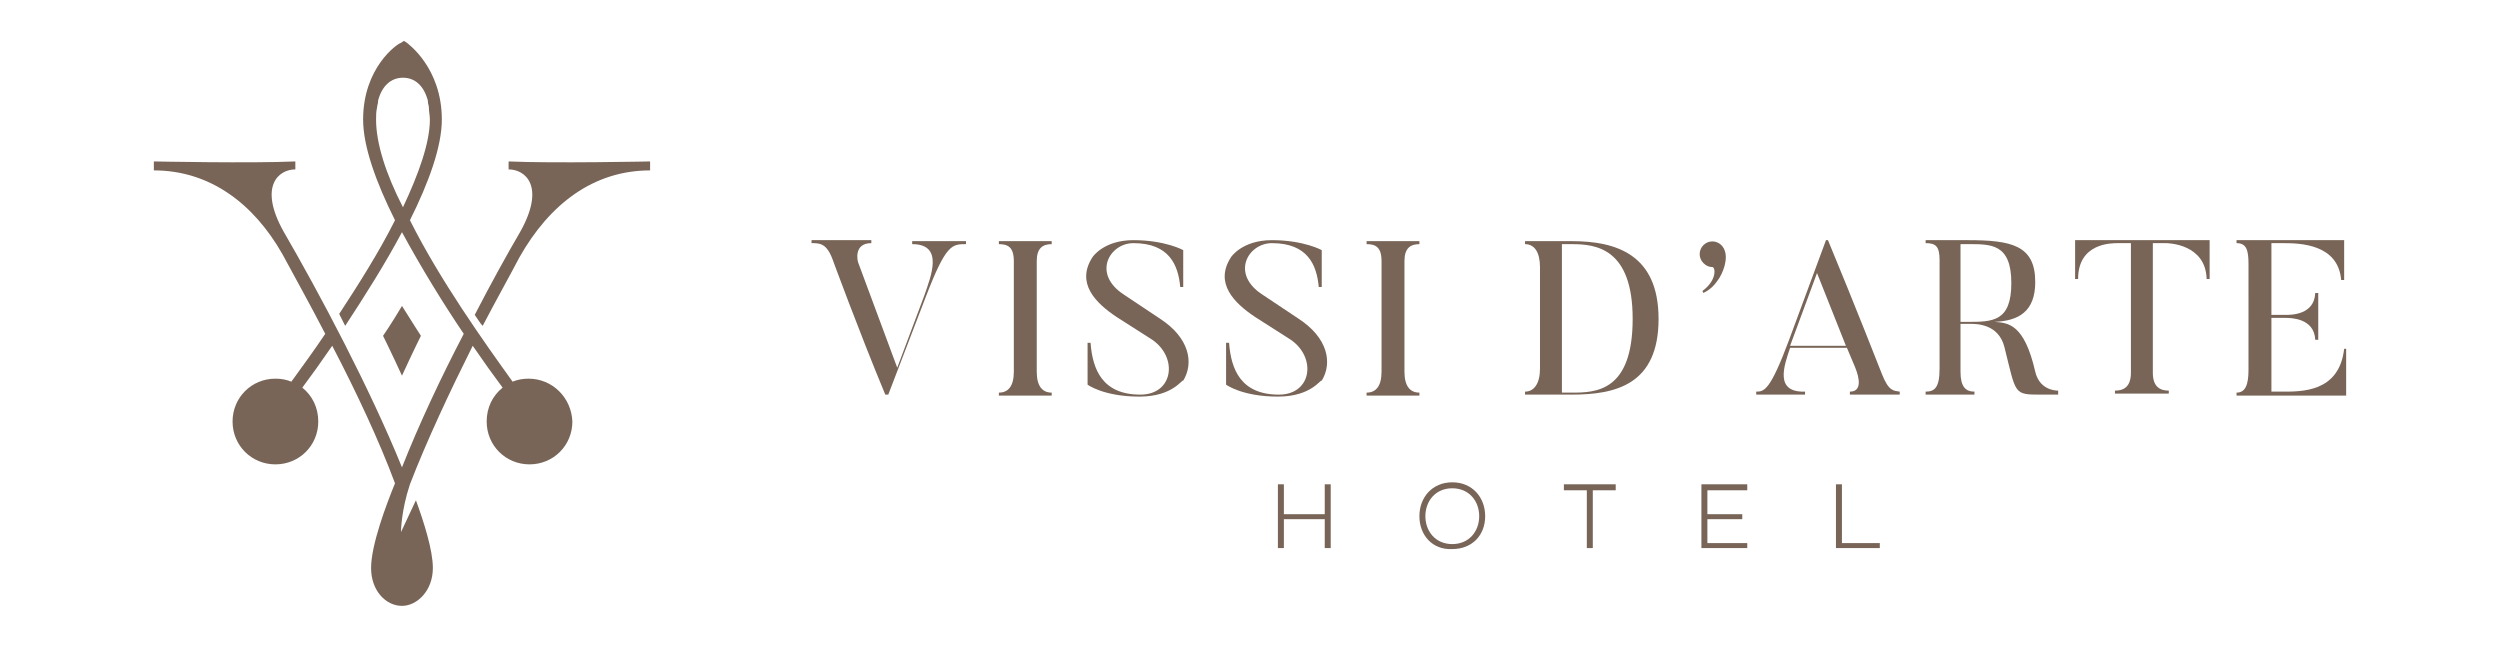 <?xml version="1.0" encoding="utf-8"?>
<!-- Generator: Adobe Illustrator 21.1.0, SVG Export Plug-In . SVG Version: 6.00 Build 0)  -->
<svg version="1.1" id="Layer_1" width="440" height="114" xmlns="http://www.w3.org/2000/svg" xmlns:xlink="http://www.w3.org/1999/xlink" x="0px" y="0px"
	 viewBox="0 0 230 65" style="enable-background:new 0 0 230 65;" xml:space="preserve">
<style type="text/css">
	.st0{fill:#786558;}
</style>
<g>
	<g>
		<path class="st0" d="M86.5,24.2v0.3c-1.4,0-2,0-4,5.2l-3.8,9.9h-0.3c-2.7-6.5-5.3-13.6-5.3-13.6c-0.6-1.6-1.3-1.6-2.1-1.6v-0.3H77
			v0.3c-1.8,0-1.4,1.8-1.3,2l3.9,10.5l2.7-7.2c0.7-2,2-5.2-1.2-5.2v-0.3H86.5z"/>
		<path class="st0" d="M95.1,24.2v0.3c-0.9,0-1.5,0.4-1.5,1.7v11.1c0,1.5,0.6,2.1,1.5,2.1v0.3h-5.3v-0.3c0.9,0,1.5-0.6,1.5-2.1V26.2
			c0-1.4-0.6-1.7-1.5-1.7v-0.3H95.1z"/>
		<path class="st0" d="M103.9,39.8c-3.6,0-5.2-1.2-5.2-1.2v-4.2h0.3c0.2,2.7,1.2,5.2,5,5.2c3.3,0,3.8-3.7,1.2-5.5l-3.6-2.3
			c-2.1-1.4-4.1-3.4-2.4-6c0,0,1.1-1.7,4.1-1.7c3.2,0,5,1,5,1v3.7h-0.3c-0.2-2.2-1.1-4.4-4.7-4.4c-2.4,0-4.2,3.1-0.9,5.2l3.6,2.4
			c2.9,1.9,3.4,4.4,2.3,6.2C108.2,38,107.3,39.8,103.9,39.8"/>
		<path class="st0" d="M117.8,39.8c-3.6,0-5.2-1.2-5.2-1.2v-4.2h0.3c0.2,2.7,1.2,5.2,5,5.2c3.3,0,3.8-3.7,1.2-5.5l-3.6-2.3
			c-2.1-1.4-4.1-3.4-2.4-6c0,0,1.1-1.7,4.1-1.7c3.2,0,5,1,5,1v3.7h-0.3c-0.2-2.2-1.1-4.4-4.7-4.4c-2.4,0-4.2,3.1-0.9,5.2l3.6,2.4
			c2.9,1.9,3.4,4.4,2.3,6.2C122.1,38,121.2,39.8,117.8,39.8"/>
		<path class="st0" d="M132,24.2v0.3c-0.9,0-1.5,0.4-1.5,1.7v11.1c0,1.5,0.6,2.1,1.5,2.1v0.3h-5.3v-0.3c0.9,0,1.5-0.6,1.5-2.1V26.2
			c0-1.4-0.6-1.7-1.5-1.7v-0.3H132z"/>
		<path class="st0" d="M147.3,24.5h-1v14.9h1c2.4,0,6.1-0.1,6.1-7.4C153.4,24.9,149.7,24.5,147.3,24.5 M147.3,39.6h-4.7v-0.3
			c0.9,0,1.5-0.8,1.5-2.3V26.8c0-1.4-0.5-2.3-1.5-2.3v-0.3h4.7c4.4,0,8.7,1.3,8.7,7.8C156,38.6,151.7,39.6,147.3,39.6"/>
		<path class="st0" d="M160.4,29.2c1.5-1.1,1.3-2.4,1-2.4c-0.3,0-0.6-0.1-0.9-0.4c-0.5-0.5-0.5-1.3,0-1.8c0.5-0.5,1.3-0.5,1.8,0
			c0.8,0.8,0.4,2.3-0.2,3.3c-0.3,0.4-0.6,1-1.6,1.5L160.4,29.2z"/>
		<path class="st0" d="M174.8,34.7l-2.9-7.3l-2.7,7.3H174.8z M180.2,39.6h-5v-0.3c1.2,0,1-1.3,0.5-2.5l-0.8-1.9h-5.7
			c-0.6,1.8-1.6,4.5,1.5,4.4v0.3h-4.9v-0.3c0.8,0,1.4-0.1,3.3-5.2l3.7-10h0.2c2.7,6.5,5.4,13.4,5.4,13.4c0.7,1.8,1.2,1.7,1.8,1.8
			V39.6z"/>
		<path class="st0" d="M187,24.5h-0.7v7.8h0.7c2.5,0,4.4,0,4.4-3.9C191.4,24.4,189.3,24.5,187,24.5 M196.1,39.6h-1.7
			c-2.8,0-2.5,0-3.7-4.8c-0.6-2.3-2.8-2.3-3.4-2.3h-1v4.8c0,1.5,0.5,2,1.4,2v0.3h-4.9v-0.3c0.9,0,1.4-0.4,1.4-2.3V26.1
			c0-1.4-0.4-1.7-1.4-1.7v-0.3h4.2c4.4,0,6.8,0.5,6.8,4.2c0,3-1.7,3.9-4.1,4c1.4,0.1,3,0.2,4.1,5c0.4,1.7,1.8,1.9,2.3,1.9V39.6z"/>
		<path class="st0" d="M211.3,24.2V28H211c-0.1-3.5-3.8-3.6-4.1-3.6h-1.3v13c0,1.4,0.7,1.8,1.6,1.8v0.3h-5.4v-0.3
			c0.9,0,1.6-0.4,1.6-1.8v-13h-1.3c-0.7,0-4,0-4,3.6h-0.3v-3.9H211.3z"/>
		<path class="st0" d="M225,35.1v4.6h-11v-0.3c0.9,0,1.2-0.8,1.2-2.3V26.5c0-1.4-0.2-2.1-1.2-2.1v-0.3h10.8v4h-0.3
			c-0.3-3.6-4.1-3.7-5.8-3.7h-1.2v7.2h1.4c0.6,0,2.9,0,3-2.2h0.3v4.7h-0.3c-0.1-2.2-2.5-2.2-3-2.2h-1.4v7.4h1c2,0,5.8,0.1,6.3-4.3
			H225z"/>
	</g>
	<g>
		<polygon class="st0" points="123.1,55 122.5,55 122.5,52.1 118.4,52.1 118.4,55 117.8,55 117.8,48.6 118.4,48.6 118.4,51.6 
			122.5,51.6 122.5,48.6 123.1,48.6 		"/>
		<g>
			<path class="st0" d="M138,51.8c0-1.5-1-2.8-2.7-2.8c-1.7,0-2.7,1.3-2.7,2.8c0,1.5,1,2.8,2.7,2.8C137,54.6,138,53.3,138,51.8
				 M132,51.8c0-1.9,1.3-3.4,3.3-3.4c2,0,3.3,1.5,3.3,3.4c0,1.9-1.3,3.3-3.3,3.3C133.3,55.2,132,53.7,132,51.8"/>
		</g>
		<polygon class="st0" points="146.5,48.6 151.7,48.6 151.7,49.2 149.4,49.2 149.4,55 148.8,55 148.8,49.2 146.5,49.2 		"/>
		<polygon class="st0" points="164.4,52.1 160.9,52.1 160.9,54.5 164.9,54.5 164.9,55 160.3,55 160.3,48.6 164.9,48.6 164.9,49.2 
			160.9,49.2 160.9,51.6 164.4,51.6 		"/>
		<polygon class="st0" points="173.8,55 173.8,48.6 174.4,48.6 174.4,54.5 178.2,54.5 178.2,55 		"/>
	</g>
	<g>
		<g>
			<path class="st0" d="M40.6,16.2V17c1.7,0,3.7,1.7,1.2,6.2l0,0c-1.4,2.4-3,5.3-4.6,8.4c0.3,0.4,0.5,0.8,0.8,1.1
				c1.3-2.5,2.6-4.8,3.7-6.9c3-5.3,7.4-8.7,13.1-8.7v-0.9C54.9,16.2,45,16.4,40.6,16.2"/>
			<path class="st0" d="M31.8,33.7c0,0-0.9-1.4-1.9-3c-1,1.7-1.9,3-1.9,3s0.8,1.6,1.9,4C31,35.3,31.8,33.7,31.8,33.7"/>
			<path class="st0" d="M27.3,12c0-0.4,0-0.8,0.1-1.2c0-0.2,0.1-0.4,0.1-0.6c0,0,0-0.1,0-0.1c0.4-1.5,1.3-2.3,2.5-2.3
				c1.2,0,2.1,0.8,2.5,2.3c0,0,0,0.1,0,0.1c0,0.2,0.1,0.4,0.1,0.6c0,0.4,0.1,0.8,0.1,1.2c0,2.3-1.1,5.4-2.7,8.8
				C28.3,17.5,27.3,14.4,27.3,12 M42.6,38c-0.6,0-1.1,0.1-1.6,0.3c-2.8-3.9-7.3-10.2-10.3-16.2c1.9-3.8,3.2-7.4,3.2-10.1
				c0-5.2-3.4-7.6-3.5-7.7l-0.3-0.2l-0.3,0.2C29.4,4.4,26,6.8,26,12c0,2.7,1.3,6.3,3.2,10.1c-1.6,3.2-3.7,6.5-5.6,9.4
				c0.2,0.4,0.4,0.8,0.6,1.2c1.9-2.9,4-6.2,5.7-9.4c1.9,3.5,4.1,7.1,6.2,10.2c-2.3,4.4-4.5,9.1-6.2,13.4c0,0,0,0,0,0l0,0
				C26.7,39,21.6,29.4,18,23.2l0,0c-2.5-4.5-0.5-6.2,1.2-6.2v-0.8c-4.4,0.2-14.2,0-14.2,0v0.9c5.6,0,10,3.3,12.9,8.4
				c1.3,2.4,2.8,5.1,4.3,8c-1.2,1.8-2.4,3.4-3.4,4.8c-0.5-0.2-1-0.3-1.6-0.3c-2.4,0-4.3,1.9-4.3,4.3c0,2.4,1.9,4.3,4.3,4.3
				s4.3-1.9,4.3-4.3c0-1.4-0.6-2.6-1.6-3.4c0.9-1.2,1.9-2.6,3-4.2c2.4,4.6,4.7,9.5,6.3,13.8c-0.9,2.2-2.4,6.2-2.4,8.5
				c0,2.3,1.5,3.8,3.1,3.8c1.5,0,3.1-1.5,3.1-3.8c0-1.8-0.9-4.6-1.7-6.8l-1.5,3.2c0,0,0-2.1,0.9-4.8c1.7-4.4,4-9.3,6.3-13.9
				c1.1,1.6,2.1,3,3,4.2c-1,0.8-1.6,2-1.6,3.4c0,2.4,1.9,4.3,4.3,4.3c2.4,0,4.3-1.9,4.3-4.3C46.9,39.9,45,38,42.6,38"/>
		</g>
	</g>
</g>
</svg>
